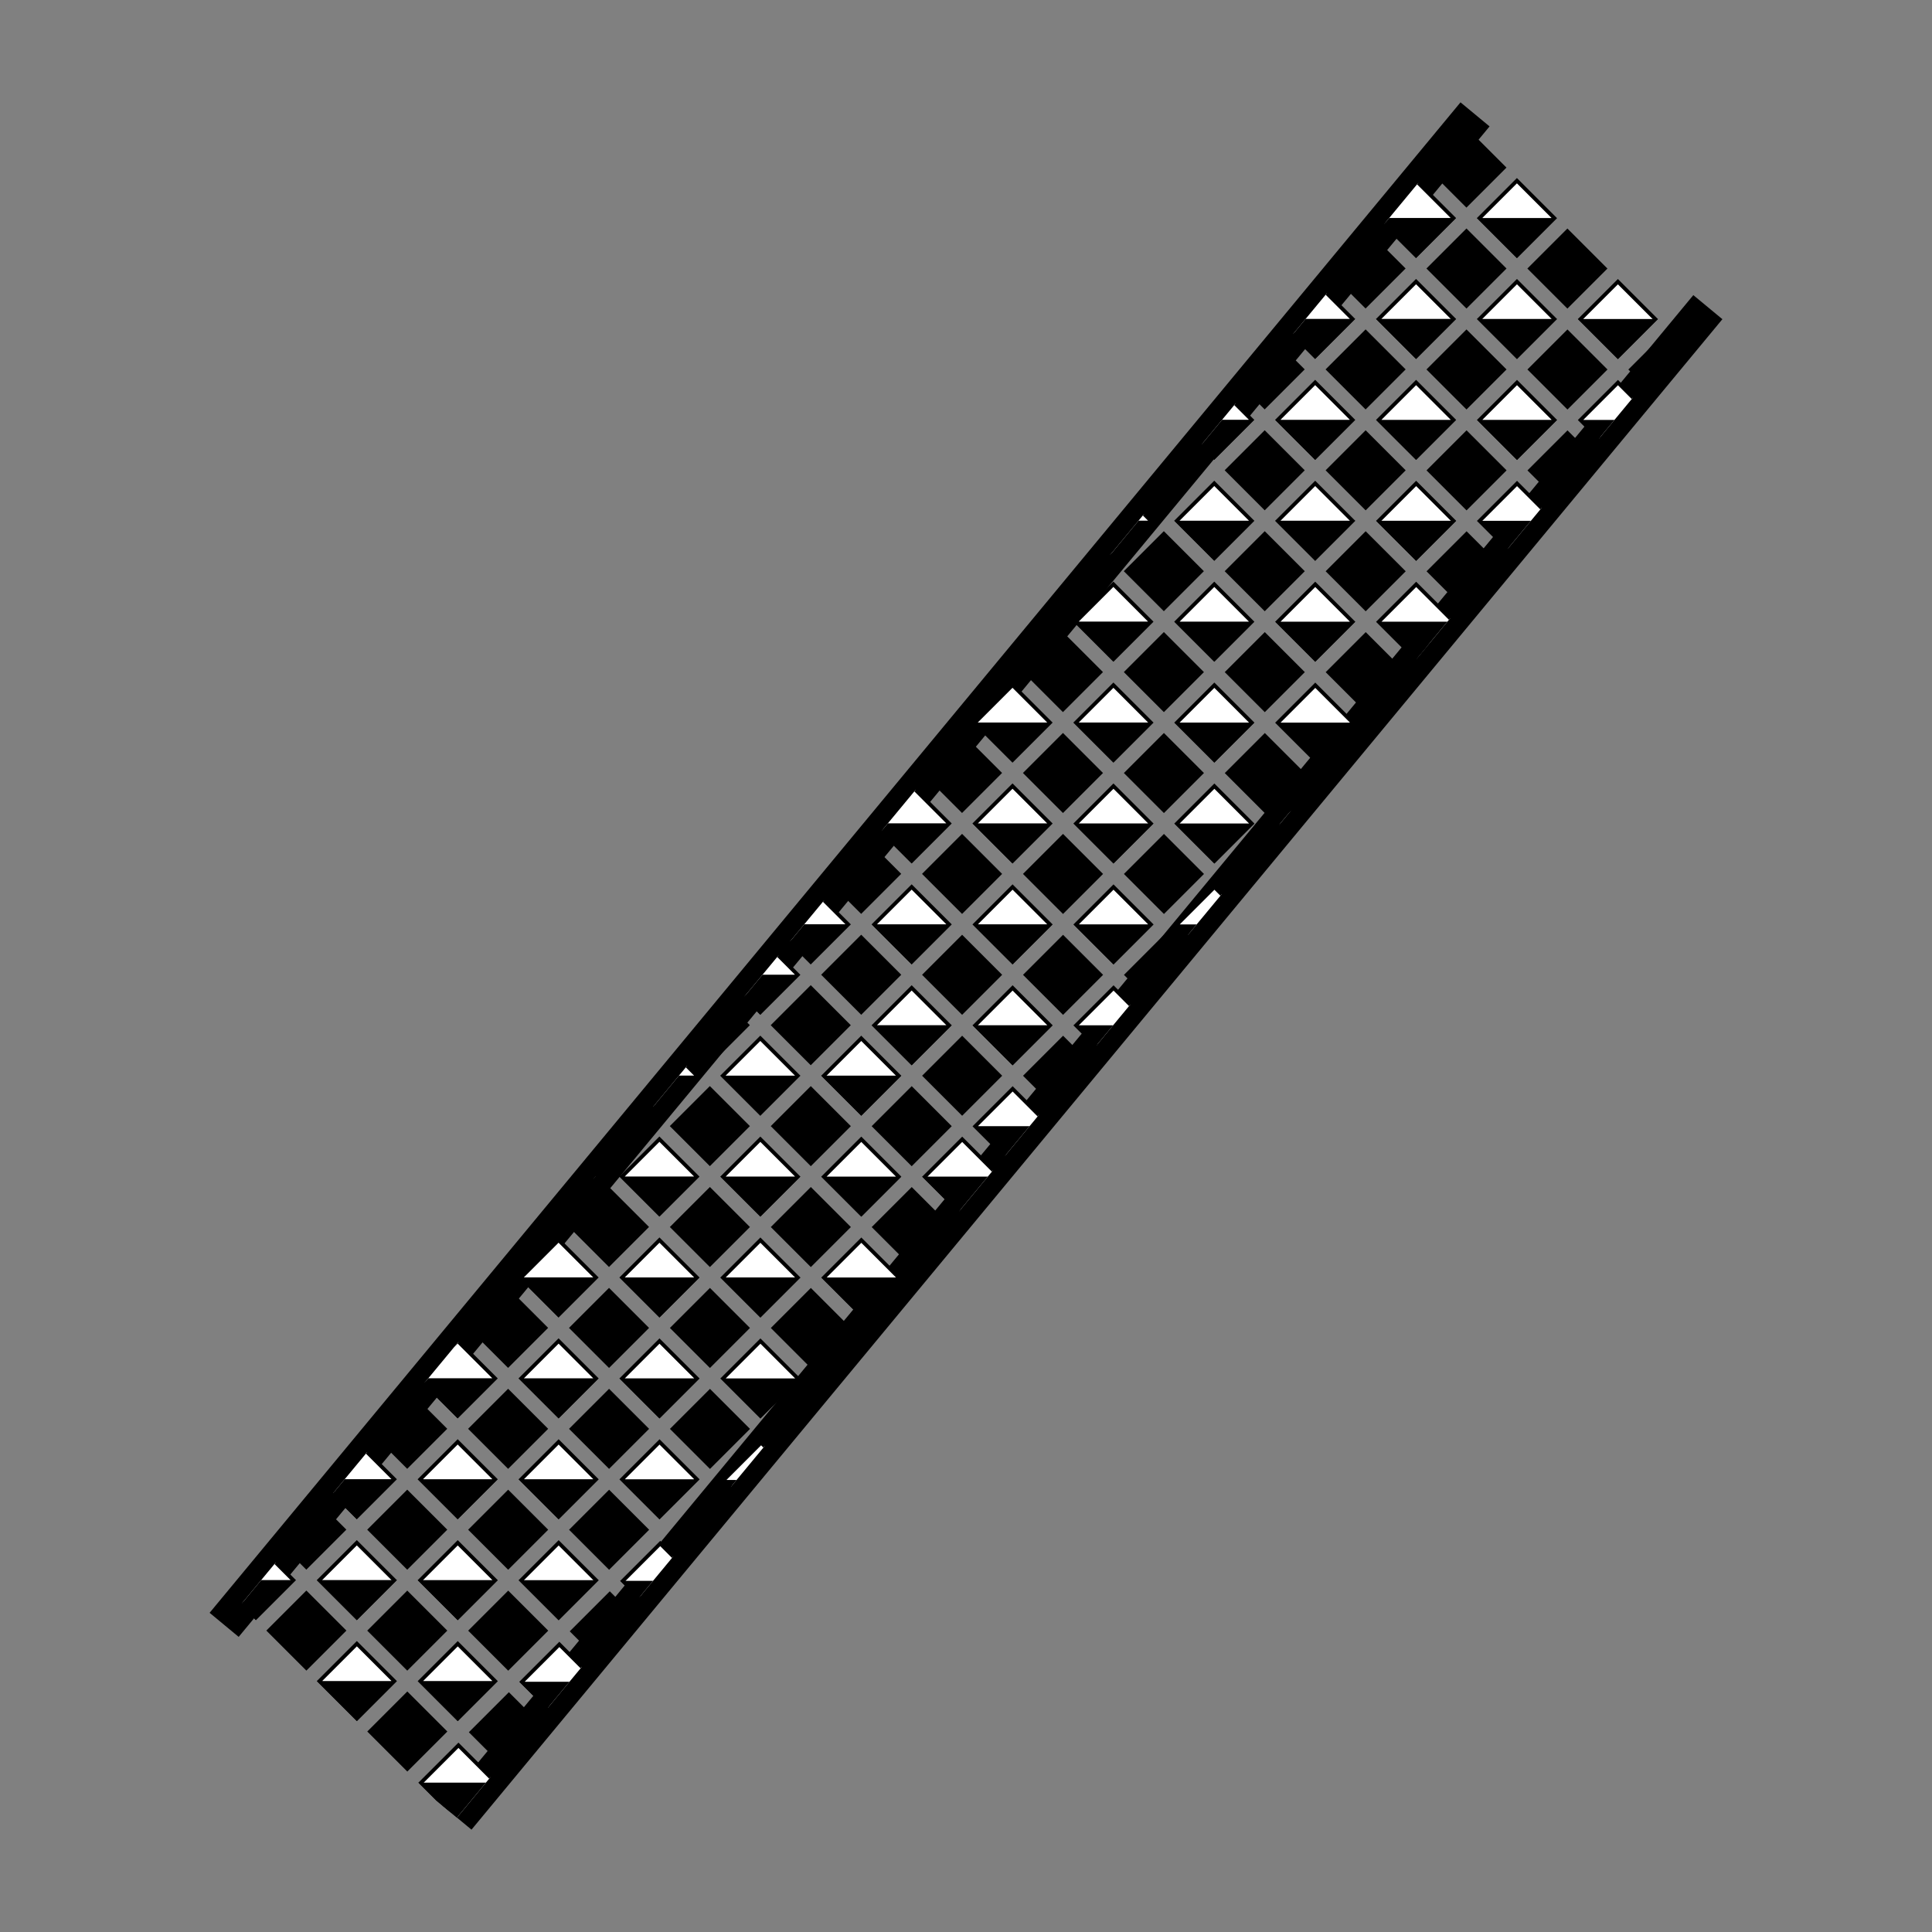 <?xml version="1.0" encoding="UTF-8"?><svg xmlns="http://www.w3.org/2000/svg" xmlns:xlink="http://www.w3.org/1999/xlink" viewBox="0 0 512 512"><rect x="0" y="0" width="512" height="512" fill="#808080" stroke="none"/><defs><style>.e{fill:#fff;}.f{stroke:#000;stroke-miterlimit:10;stroke-width:10px;}.f,.g{fill:none;}.h{clip-path:url(#d);}</style><clipPath id="d"><rect class="g" x="215.94" y="-3.87" width="80.11" height="519.74" transform="translate(222.12 -104.45) rotate(39.63)"/></clipPath></defs><g id="a"/><g id="b"><g id="c"><g><g><line class="f" x1="59.4" y1="430.6" x2="390.9" y2="30.31"/><line class="f" x1="452.6" y1="81.4" x2="121.1" y2="481.69"/></g><g class="h"><g><g><rect x="381.63" y="64.15" width="14" height="14" transform="translate(63.52 295.65) rotate(-45)"/><path d="M388.63,61.96l9.19,9.19-9.19,9.19-9.19-9.19,9.19-9.19m0-1.41l-10.61,10.61,10.61,10.61,10.61-10.61-10.61-10.61h0Z"/></g><g><g><rect class="e" x="395.01" y="77.53" width="14" height="14" transform="translate(57.97 309.02) rotate(-45)"/><path d="M402.01,75.34l9.19,9.19-9.19,9.19-9.19-9.19,9.19-9.19m0-1.41l-10.61,10.61,10.61,10.61,10.61-10.61-10.61-10.61h0Z"/></g><polygon points="391.41 84.53 402.01 95.14 412.62 84.53 391.41 84.53"/></g><g><g><rect class="e" x="421.77" y="104.29" width="14" height="14" transform="translate(46.88 335.76) rotate(-45)"/><path d="M428.77,102.09l9.19,9.19-9.19,9.19-9.19-9.19,9.19-9.19m0-1.41l-10.61,10.61,10.61,10.61,10.61-10.61-10.61-10.61h0Z"/></g><polygon points="418.16 111.29 428.77 121.89 439.37 111.29 418.16 111.29"/></g><g><rect x="408.39" y="90.91" width="14" height="14" transform="translate(52.43 322.4) rotate(-45)"/><path d="M415.39,88.72l9.19,9.19-9.19,9.19-9.19-9.19,9.19-9.19m0-1.41l-10.61,10.61,10.61,10.61,10.61-10.61-10.61-10.61h0Z"/></g><g><g><rect class="e" x="368.26" y="50.77" width="14" height="14" transform="translate(69.06 282.28) rotate(-45)"/><path d="M375.26,48.58l9.19,9.19-9.19,9.19-9.19-9.19,9.19-9.19m0-1.41l-10.61,10.61,10.61,10.61,10.61-10.61-10.61-10.61h0Z"/></g><polygon points="364.65 57.77 375.26 68.38 385.86 57.77 364.65 57.77"/></g><g><rect x="435.15" y="117.66" width="14" height="14" transform="translate(41.34 349.14) rotate(-45)"/><path d="M442.15,115.47l9.19,9.19-9.19,9.19-9.19-9.19,9.19-9.19m0-1.41l-10.61,10.61,10.61,10.61,10.61-10.61-10.61-10.61h0Z"/></g><g><rect x="408.38" y="64.16" width="14" height="14" transform="translate(71.34 314.56) rotate(-45)"/><path d="M415.38,61.97l9.19,9.19-9.19,9.19-9.19-9.19,9.19-9.19m0-1.41l-10.61,10.61,10.61,10.61,10.61-10.61-10.61-10.61h0Z"/></g><g><rect x="381.62" y="37.41" width="14" height="14" transform="translate(82.43 287.81) rotate(-45)"/><path d="M388.62,35.21l9.19,9.19-9.19,9.19-9.19-9.19,9.19-9.19m0-1.41l-10.61,10.61,10.61,10.61,10.61-10.61-10.61-10.61h0Z"/></g><g><g><rect class="e" x="421.76" y="77.54" width="14" height="14" transform="translate(65.8 327.94) rotate(-45)"/><path d="M428.76,75.35l9.19,9.19-9.19,9.19-9.19-9.19,9.19-9.19m0-1.41l-10.61,10.61,10.61,10.61,10.61-10.61-10.61-10.61h0Z"/></g><polygon points="418.15 84.54 428.76 95.15 439.36 84.54 418.15 84.54"/></g><g><g><rect class="e" x="448.51" y="104.3" width="14" height="14" transform="translate(54.71 354.69) rotate(-45)"/><path d="M455.51,102.1l9.19,9.19-9.19,9.19-9.19-9.19,9.19-9.19m0-1.41l-10.61,10.61,10.61,10.61,10.61-10.61-10.61-10.61h0Z"/></g><polygon points="444.91 111.3 455.51 121.9 466.12 111.3 444.91 111.3"/></g><g><g><rect class="e" x="395" y="50.78" width="14" height="14" transform="translate(76.88 301.18) rotate(-45)"/><path d="M402,48.59l9.19,9.19-9.19,9.19-9.19-9.19,9.19-9.19m0-1.41l-10.61,10.61,10.61,10.61,10.61-10.61-10.61-10.61h0Z"/></g><polygon points="391.4 57.78 402 68.39 412.61 57.78 391.4 57.78"/></g><g><rect x="435.14" y="90.92" width="14" height="14" transform="translate(60.26 341.32) rotate(-45)"/><path d="M442.14,88.73l9.19,9.19-9.19,9.19-9.19-9.19,9.19-9.19m0-1.41l-10.61,10.61,10.61,10.61,10.61-10.61-10.61-10.61h0Z"/></g><g><rect x="354.9" y="90.89" width="14" height="14" transform="translate(36.78 284.57) rotate(-45)"/><path d="M361.9,88.7l9.19,9.19-9.19,9.19-9.19-9.19,9.19-9.19m0-1.41l-10.61,10.61,10.61,10.61,10.61-10.61-10.61-10.61h0Z"/></g><g><g><rect class="e" x="368.28" y="104.27" width="14" height="14" transform="translate(31.23 297.94) rotate(-45)"/><path d="M375.28,102.07l9.19,9.19-9.19,9.19-9.19-9.19,9.19-9.19m0-1.41l-10.61,10.61,10.61,10.61,10.61-10.61-10.61-10.61h0Z"/></g><polygon points="364.67 111.27 375.28 121.87 385.88 111.27 364.67 111.27"/></g><g><g><rect class="e" x="395.03" y="131.02" width="14" height="14" transform="translate(20.16 324.71) rotate(-45)"/><path d="M402.03,128.83l9.19,9.19-9.19,9.19-9.19-9.19,9.19-9.19m0-1.41l-10.61,10.61,10.61,10.61,10.61-10.61-10.61-10.61h0Z"/></g><polygon points="391.43 138.02 402.03 148.63 412.64 138.02 391.43 138.02"/></g><g><rect x="381.65" y="117.64" width="14" height="14" transform="translate(25.69 311.32) rotate(-45)"/><path d="M388.65,115.45l9.19,9.19-9.19,9.19-9.19-9.19,9.19-9.19m0-1.41l-10.61,10.61,10.61,10.61,10.61-10.61-10.61-10.61h0Z"/></g><g><g><rect class="e" x="341.52" y="77.51" width="14" height="14" transform="translate(42.32 271.19) rotate(-45)"/><path d="M348.52,75.32l9.19,9.19-9.19,9.19-9.19-9.19,9.19-9.19m0-1.41l-10.61,10.61,10.61,10.61,10.61-10.61-10.61-10.61h0Z"/></g><polygon points="337.91 84.51 348.52 95.12 359.13 84.51 337.91 84.51"/></g><g><rect x="408.41" y="144.4" width="14" height="14" transform="translate(14.61 338.08) rotate(-45)"/><path d="M415.41,142.21l9.19,9.19-9.19,9.19-9.19-9.19,9.19-9.19m0-1.41l-10.61,10.61,10.61,10.61,10.61-10.61-10.61-10.61h0Z"/></g><g><rect x="381.64" y="90.9" width="14" height="14" transform="translate(44.61 303.5) rotate(-45)"/><path d="M388.64,88.71l9.19,9.19-9.19,9.19-9.19-9.19,9.19-9.19m0-1.41l-10.61,10.61,10.61,10.61,10.61-10.61-10.61-10.61h0Z"/></g><g><rect x="354.89" y="64.14" width="14" height="14" transform="translate(55.69 276.73) rotate(-45)"/><path d="M361.89,61.95l9.19,9.19-9.19,9.19-9.19-9.19,9.19-9.19m0-1.41l-10.61,10.61,10.61,10.61,10.61-10.61-10.61-10.61h0Z"/></g><g><g><rect class="e" x="395.02" y="104.28" width="14" height="14" transform="translate(39.05 316.85) rotate(-45)"/><path d="M402.02,102.08l9.19,9.19-9.19,9.19-9.19-9.19,9.19-9.19m0-1.41l-10.61,10.61,10.61,10.61,10.61-10.61-10.61-10.61h0Z"/></g><polygon points="391.42 111.28 402.02 121.88 412.63 111.28 391.42 111.28"/></g><g><g><rect class="e" x="421.78" y="131.03" width="14" height="14" transform="translate(27.98 343.62) rotate(-45)"/><path d="M428.78,128.84l9.19,9.19-9.19,9.19-9.19-9.19,9.19-9.19m0-1.41l-10.61,10.61,10.61,10.61,10.61-10.61-10.61-10.61h0Z"/></g><polygon points="418.17 138.03 428.78 148.64 439.38 138.03 418.17 138.03"/></g><g><g><rect class="e" x="368.27" y="77.52" width="14" height="14" transform="translate(50.15 290.12) rotate(-45)"/><path d="M375.27,75.33l9.19,9.19-9.19,9.19-9.19-9.19,9.19-9.19m0-1.41l-10.61,10.61,10.61,10.61,10.61-10.61-10.61-10.61h0Z"/></g><polygon points="364.66 84.52 375.27 95.13 385.87 84.52 364.66 84.52"/></g><g><rect x="408.4" y="117.65" width="14" height="14" transform="translate(33.51 330.22) rotate(-45)"/><path d="M415.4,115.46l9.19,9.19-9.19,9.19-9.19-9.19,9.19-9.19m0-1.41l-10.61,10.61,10.61,10.61,10.61-10.61-10.61-10.61h0Z"/></g><g><rect x="328.16" y="117.62" width="14" height="14" transform="translate(10.04 273.48) rotate(-45)"/><path d="M335.16,115.43l9.19,9.19-9.19,9.19-9.19-9.19,9.19-9.19m0-1.41l-10.61,10.61,10.61,10.61,10.61-10.61-10.61-10.61h0Z"/></g><g><g><rect class="e" x="341.54" y="131" width="14" height="14" transform="translate(4.5 286.88) rotate(-45)"/><path d="M348.54,128.81l9.19,9.19-9.19,9.19-9.19-9.19,9.19-9.19m0-1.41l-10.61,10.61,10.61,10.61,10.61-10.61-10.61-10.61h0Z"/></g><polygon points="337.93 138 348.54 148.61 359.15 138 337.93 138"/></g><g><g><rect class="e" x="368.3" y="157.76" width="14" height="14" transform="translate(-6.58 313.64) rotate(-45)"/><path d="M375.3,155.57l9.19,9.19-9.19,9.19-9.19-9.19,9.19-9.19m0-1.41l-10.61,10.61,10.61,10.61,10.61-10.61-10.61-10.61h0Z"/></g><polygon points="364.69 164.76 375.3 175.37 385.9 164.76 364.69 164.76"/></g><g><rect x="354.92" y="144.38" width="14" height="14" transform="translate(-1.04 300.25) rotate(-45)"/><path d="M361.92,142.19l9.19,9.19-9.19,9.19-9.19-9.19,9.19-9.19m0-1.41l-10.61,10.61,10.61,10.61,10.61-10.61-10.61-10.61h0Z"/></g><g><g><rect class="e" x="314.78" y="104.25" width="14" height="14" transform="translate(15.58 260.1) rotate(-45)"/><path d="M321.78,102.05l9.19,9.19-9.19,9.19-9.19-9.19,9.19-9.19m0-1.41l-10.61,10.61,10.61,10.61,10.61-10.61-10.61-10.61h0Z"/></g><polygon points="311.18 111.25 321.78 121.85 332.39 111.25 311.18 111.25"/></g><g><rect x="381.67" y="171.14" width="14" height="14" transform="translate(-12.12 327.02) rotate(-45)"/><path d="M388.67,168.94l9.19,9.19-9.19,9.19-9.19-9.19,9.19-9.19m0-1.41l-10.61,10.61,10.61,10.61,10.61-10.61-10.61-10.61h0Z"/></g><g><rect x="354.91" y="117.63" width="14" height="14" transform="translate(17.86 292.4) rotate(-45)"/><path d="M361.91,115.44l9.19,9.19-9.19,9.19-9.19-9.19,9.19-9.19m0-1.41l-10.61,10.61,10.61,10.61,10.61-10.61-10.61-10.61h0Z"/></g><g><rect x="328.15" y="90.88" width="14" height="14" transform="translate(28.95 265.66) rotate(-45)"/><path d="M335.15,88.69l9.19,9.19-9.19,9.19-9.19-9.19,9.19-9.19m0-1.41l-10.61,10.61,10.61,10.61,10.61-10.61-10.61-10.61h0Z"/></g><g><g><rect class="e" x="368.29" y="131.01" width="14" height="14" transform="translate(12.33 305.8) rotate(-45)"/><path d="M375.29,128.82l9.19,9.19-9.19,9.19-9.19-9.19,9.19-9.19m0-1.41l-10.61,10.61,10.61,10.61,10.61-10.61-10.61-10.61h0Z"/></g><polygon points="364.68 138.01 375.29 148.62 385.89 138.01 364.68 138.01"/></g><g><g><rect class="e" x="395.04" y="157.77" width="14" height="14" transform="translate(1.25 332.55) rotate(-45)"/><path d="M402.04,155.58l9.19,9.19-9.19,9.19-9.19-9.19,9.19-9.19m0-1.41l-10.61,10.61,10.61,10.61,10.61-10.61-10.61-10.61h0Z"/></g><polygon points="391.44 164.77 402.04 175.38 412.65 164.77 391.44 164.77"/></g><g><g><rect class="e" x="341.53" y="104.26" width="14" height="14" transform="translate(23.4 279.02) rotate(-45)"/><path d="M348.53,102.06l9.19,9.19-9.19,9.19-9.19-9.19,9.19-9.19m0-1.41l-10.61,10.61,10.61,10.61,10.61-10.61-10.61-10.61h0Z"/></g><polygon points="337.92 111.26 348.53 121.86 359.14 111.26 337.92 111.26"/></g><g><rect x="381.66" y="144.39" width="14" height="14" transform="translate(6.79 319.18) rotate(-45)"/><path d="M388.66,142.2l9.19,9.19-9.19,9.19-9.19-9.19,9.19-9.19m0-1.41l-10.61,10.61,10.61,10.61,10.61-10.61-10.61-10.61h0Z"/></g><g><rect x="301.43" y="144.36" width="14" height="14" transform="translate(-16.69 262.42) rotate(-45)"/><path d="M308.43,142.17l9.19,9.19-9.19,9.19-9.19-9.19,9.19-9.19m0-1.41l-10.61,10.61,10.61,10.61,10.61-10.61-10.61-10.61h0Z"/></g><g><g><rect class="e" x="314.8" y="157.74" width="14" height="14" transform="translate(-22.23 275.8) rotate(-45)"/><path d="M321.8,155.55l9.19,9.19-9.19,9.19-9.19-9.19,9.19-9.19m0-1.41l-10.61,10.61,10.61,10.61,10.61-10.61-10.61-10.61h0Z"/></g><polygon points="311.2 164.74 321.8 175.35 332.41 164.74 311.2 164.74"/></g><g><g><rect class="e" x="341.56" y="184.5" width="14" height="14" transform="translate(-33.32 302.56) rotate(-45)"/><path d="M348.56,182.3l9.19,9.19-9.19,9.19-9.19-9.19,9.19-9.19m0-1.41l-10.61,10.61,10.61,10.61,10.61-10.61-10.61-10.61h0Z"/></g><polygon points="337.95 191.5 348.56 202.1 359.17 191.5 337.95 191.5"/></g><g><rect x="328.18" y="171.12" width="14" height="14" transform="translate(-27.78 289.18) rotate(-45)"/><path d="M335.18,168.92l9.19,9.19-9.19,9.19-9.19-9.19,9.19-9.19m0-1.41l-10.61,10.61,10.61,10.61,10.61-10.61-10.61-10.61h0Z"/></g><g><g><rect class="e" x="288.05" y="130.98" width="14" height="14" transform="translate(-11.15 249.05) rotate(-45)"/><path d="M295.05,128.79l9.19,9.19-9.19,9.19-9.19-9.19,9.19-9.19m0-1.41l-10.61,10.61,10.61,10.61,10.61-10.61-10.61-10.61h0Z"/></g><polygon points="284.44 137.98 295.05 148.59 305.65 137.98 284.44 137.98"/></g><g><rect x="354.94" y="197.87" width="14" height="14" transform="translate(-38.86 315.93) rotate(-45)"/><path d="M361.94,195.68l9.19,9.19-9.19,9.19-9.19-9.19,9.19-9.19m0-1.41l-10.61,10.61,10.61,10.61,10.61-10.61-10.61-10.61h0Z"/></g><g><rect x="328.17" y="144.37" width="14" height="14" transform="translate(-8.87 281.34) rotate(-45)"/><path d="M335.17,142.18l9.19,9.19-9.19,9.19-9.19-9.19,9.19-9.19m0-1.41l-10.61,10.61,10.61,10.61,10.61-10.61-10.61-10.61h0Z"/></g><g><rect x="301.42" y="117.62" width="14" height="14" transform="translate(2.21 254.57) rotate(-45)"/><path d="M308.42,115.42l9.19,9.19-9.19,9.19-9.19-9.19,9.19-9.19m0-1.41l-10.61,10.61,10.61,10.61,10.61-10.61-10.61-10.61h0Z"/></g><g><g><rect class="e" x="341.55" y="157.75" width="14" height="14" transform="translate(-14.41 294.72) rotate(-45)"/><path d="M348.55,155.56l9.19,9.19-9.19,9.19-9.19-9.19,9.19-9.19m0-1.41l-10.61,10.61,10.61,10.61,10.61-10.61-10.61-10.61h0Z"/></g><polygon points="337.94 164.75 348.55 175.36 359.16 164.75 337.94 164.75"/></g><g><g><rect class="e" x="368.31" y="184.51" width="14" height="14" transform="translate(-25.49 321.48) rotate(-45)"/><path d="M375.31,182.31l9.19,9.19-9.19,9.19-9.19-9.19,9.19-9.19m0-1.41l-10.61,10.61,10.61,10.61,10.61-10.61-10.61-10.61h0Z"/></g><polygon points="364.7 191.51 375.31 202.11 385.91 191.51 364.7 191.51"/></g><g><g><rect class="e" x="314.79" y="130.99" width="14" height="14" transform="translate(-3.32 267.96) rotate(-45)"/><path d="M321.79,128.8l9.19,9.19-9.19,9.19-9.19-9.19,9.19-9.19m0-1.41l-10.61,10.61,10.61,10.61,10.61-10.61-10.61-10.61h0Z"/></g><polygon points="311.19 137.99 321.79 148.6 332.4 137.99 311.19 137.99"/></g><g><rect x="354.93" y="171.13" width="14" height="14" transform="translate(-19.95 308.09) rotate(-45)"/><path d="M361.93,168.93l9.19,9.19-9.19,9.19-9.19-9.19,9.19-9.19m0-1.41l-10.61,10.61,10.61,10.61,10.61-10.61-10.61-10.61h0Z"/></g><g><rect x="274.69" y="171.1" width="14" height="14" transform="translate(-43.43 251.36) rotate(-45)"/><path d="M281.69,168.91l9.19,9.19-9.19,9.19-9.19-9.19,9.19-9.19m0-1.41l-10.61,10.61,10.61,10.61,10.61-10.61-10.61-10.61h0Z"/></g><g><g><rect class="e" x="288.07" y="184.48" width="14" height="14" transform="translate(-48.97 264.73) rotate(-45)"/><path d="M295.07,182.28l9.19,9.19-9.19,9.19-9.19-9.19,9.19-9.19m0-1.41l-10.61,10.61,10.61,10.61,10.61-10.61-10.61-10.61h0Z"/></g><polygon points="284.46 191.48 295.07 202.08 305.67 191.48 284.46 191.48"/></g><g><g><rect class="e" x="314.82" y="211.23" width="14" height="14" transform="translate(-60.05 291.48) rotate(-45)"/><path d="M321.82,209.04l9.19,9.19-9.19,9.19-9.19-9.19,9.19-9.19m0-1.41l-10.61,10.61,10.61,10.61,10.61-10.61-10.61-10.61h0Z"/></g><polygon points="311.22 218.23 321.82 228.84 332.43 218.23 311.22 218.23"/></g><g><rect x="301.45" y="197.85" width="14" height="14" transform="translate(-54.51 278.1) rotate(-45)"/><path d="M308.45,195.66l9.19,9.19-9.19,9.19-9.19-9.19,9.19-9.19m0-1.41l-10.61,10.61,10.61,10.61,10.61-10.61-10.61-10.61h0Z"/></g><g><g><rect class="e" x="261.31" y="157.72" width="14" height="14" transform="translate(-37.89 237.97) rotate(-45)"/><path d="M268.31,155.53l9.19,9.19-9.19,9.19-9.19-9.19,9.19-9.19m0-1.41l-10.61,10.61,10.61,10.61,10.61-10.61-10.61-10.61h0Z"/></g><polygon points="257.7 164.72 268.31 175.33 278.92 164.72 257.7 164.72"/></g><g><rect x="328.2" y="224.61" width="14" height="14" transform="translate(-65.59 304.86) rotate(-45)"/><path d="M335.2,222.42l9.19,9.19-9.19,9.19-9.19-9.19,9.19-9.19m0-1.41l-10.61,10.61,10.61,10.61,10.61-10.61-10.61-10.61h0Z"/></g><g><rect x="301.44" y="171.11" width="14" height="14" transform="translate(-35.6 270.26) rotate(-45)"/><path d="M308.44,168.91l9.19,9.19-9.19,9.19-9.19-9.19,9.19-9.19m0-1.41l-10.61,10.61,10.61,10.61,10.61-10.61-10.61-10.61h0Z"/></g><g><rect x="274.68" y="144.35" width="14" height="14" transform="translate(-24.52 243.51) rotate(-45)"/><path d="M281.68,142.16l9.19,9.19-9.19,9.19-9.19-9.19,9.19-9.19m0-1.41l-10.61,10.61,10.61,10.61,10.61-10.61-10.61-10.61h0Z"/></g><g><g><rect class="e" x="314.81" y="184.49" width="14" height="14" transform="translate(-41.14 283.64) rotate(-45)"/><path d="M321.81,182.29l9.19,9.19-9.19,9.19-9.19-9.19,9.19-9.19m0-1.41l-10.61,10.61,10.61,10.61,10.61-10.61-10.61-10.61h0Z"/></g><polygon points="311.21 191.49 321.81 202.09 332.42 191.49 311.21 191.49"/></g><g><g><rect class="e" x="341.57" y="211.24" width="14" height="14" transform="translate(-52.23 310.4) rotate(-45)"/><path d="M348.57,209.05l9.19,9.19-9.19,9.19-9.19-9.19,9.19-9.19m0-1.41l-10.61,10.61,10.61,10.61,10.61-10.61-10.61-10.61h0Z"/></g><polygon points="337.96 218.24 348.57 228.85 359.18 218.24 337.96 218.24"/></g><g><g><rect class="e" x="288.06" y="157.73" width="14" height="14" transform="translate(-30.06 256.89) rotate(-45)"/><path d="M295.06,155.54l9.19,9.19-9.19,9.19-9.19-9.19,9.19-9.19m0-1.41l-10.61,10.61,10.61,10.61,10.61-10.61-10.61-10.61h0Z"/></g><polygon points="284.45 164.73 295.06 175.34 305.66 164.73 284.45 164.73"/></g><g><rect x="328.19" y="197.86" width="14" height="14" transform="translate(-46.68 297.02) rotate(-45)"/><path d="M335.19,195.67l9.19,9.19-9.19,9.19-9.19-9.19,9.19-9.19m0-1.41l-10.61,10.61,10.61,10.61,10.61-10.61-10.61-10.61h0Z"/></g><g><rect x="247.95" y="197.83" width="14" height="14" transform="translate(-70.17 240.27) rotate(-45)"/><path d="M254.95,195.64l9.19,9.19-9.19,9.19-9.19-9.19,9.19-9.19m0-1.41l-10.61,10.61,10.61,10.61,10.61-10.61-10.61-10.61h0Z"/></g><g><g><rect class="e" x="261.33" y="211.21" width="14" height="14" transform="translate(-75.71 253.65) rotate(-45)"/><path d="M268.33,209.02l9.19,9.19-9.19,9.19-9.19-9.19,9.19-9.19m0-1.41l-10.61,10.61,10.61,10.61,10.61-10.61-10.61-10.61h0Z"/></g><polygon points="257.72 218.21 268.33 228.82 278.94 218.21 257.72 218.21"/></g><g><g><rect class="e" x="288.09" y="237.97" width="14" height="14" transform="translate(-86.79 280.42) rotate(-45)"/><path d="M295.09,235.78l9.19,9.19-9.19,9.19-9.19-9.19,9.19-9.19m0-1.41l-10.61,10.61,10.61,10.61,10.61-10.61-10.61-10.61h0Z"/></g><polygon points="284.48 244.97 295.09 255.57 305.69 244.97 284.48 244.97"/></g><g><rect x="274.71" y="224.59" width="14" height="14" transform="translate(-81.25 267.04) rotate(-45)"/><path d="M281.71,222.4l9.19,9.19-9.19,9.19-9.19-9.19,9.19-9.19m0-1.41l-10.61,10.61,10.61,10.61,10.61-10.61-10.61-10.61h0Z"/></g><g><g><rect class="e" x="234.58" y="184.46" width="14" height="14" transform="translate(-64.62 226.9) rotate(-45)"/><path d="M241.58,182.26l9.19,9.19-9.19,9.19-9.19-9.19,9.19-9.19m0-1.41l-10.61,10.61,10.61,10.61,10.61-10.61-10.61-10.61h0Z"/></g><polygon points="230.97 191.46 241.58 202.06 252.18 191.46 230.97 191.46"/></g><g><rect x="301.46" y="251.35" width="14" height="14" transform="translate(-92.33 293.79) rotate(-45)"/><path d="M308.47,249.15l9.19,9.19-9.19,9.19-9.19-9.19,9.19-9.19m0-1.41l-10.61,10.61,10.61,10.61,10.61-10.61-10.61-10.61h0Z"/></g><g><rect x="274.7" y="197.84" width="14" height="14" transform="translate(-62.34 259.2) rotate(-45)"/><path d="M281.7,195.65l9.19,9.19-9.19,9.19-9.19-9.19,9.19-9.19m0-1.41l-10.61,10.61,10.61,10.61,10.61-10.61-10.61-10.61h0Z"/></g><g><rect x="247.94" y="171.09" width="14" height="14" transform="translate(-51.26 232.43) rotate(-45)"/><path d="M254.94,168.9l9.19,9.19-9.19,9.19-9.19-9.19,9.19-9.19m0-1.41l-10.61,10.61,10.61,10.61,10.61-10.61-10.61-10.61h0Z"/></g><g><g><rect class="e" x="288.08" y="211.22" width="14" height="14" transform="translate(-67.88 272.58) rotate(-45)"/><path d="M295.08,209.03l9.19,9.19-9.19,9.19-9.19-9.19,9.19-9.19m0-1.41l-10.61,10.61,10.61,10.61,10.61-10.61-10.61-10.61h0Z"/></g><polygon points="284.47 218.22 295.08 228.83 305.68 218.22 284.47 218.22"/></g><g><g><rect class="e" x="314.83" y="237.98" width="14" height="14" transform="translate(-78.96 299.32) rotate(-45)"/><path d="M321.83,235.79l9.19,9.19-9.19,9.19-9.19-9.19,9.19-9.19m0-1.41l-10.61,10.61,10.61,10.61,10.61-10.61-10.61-10.61h0Z"/></g><polygon points="311.23 244.98 321.83 255.58 332.44 244.98 311.23 244.98"/></g><g><g><rect class="e" x="261.32" y="184.47" width="14" height="14" transform="translate(-56.8 245.81) rotate(-45)"/><path d="M268.32,182.27l9.19,9.19-9.19,9.19-9.19-9.19,9.19-9.19m0-1.41l-10.61,10.61,10.61,10.61,10.61-10.61-10.61-10.61h0Z"/></g><polygon points="257.71 191.47 268.32 202.07 278.93 191.47 257.71 191.47"/></g><g><rect x="301.46" y="224.6" width="14" height="14" transform="translate(-73.42 285.94) rotate(-45)"/><path d="M308.46,222.41l9.19,9.19-9.19,9.19-9.19-9.19,9.19-9.19m0-1.41l-10.61,10.61,10.61,10.61,10.61-10.61-10.61-10.61h0Z"/></g><g><rect x="221.22" y="224.57" width="14" height="14" transform="translate(-96.9 229.19) rotate(-45)"/><path d="M228.22,222.38l9.19,9.19-9.19,9.19-9.19-9.19,9.19-9.19m0-1.41l-10.61,10.61,10.61,10.61,10.61-10.61-10.61-10.61h0Z"/></g><g><g><rect class="e" x="234.6" y="237.95" width="14" height="14" transform="translate(-102.44 242.57) rotate(-45)"/><path d="M241.6,235.76l9.19,9.19-9.19,9.19-9.19-9.19,9.19-9.19m0-1.41l-10.61,10.61,10.61,10.61,10.61-10.61-10.61-10.61h0Z"/></g><polygon points="230.99 244.95 241.6 255.55 252.2 244.95 230.99 244.95"/></g><g><g><rect class="e" x="261.35" y="264.7" width="14" height="14" transform="translate(-113.53 269.31) rotate(-45)"/><path d="M268.35,262.51l9.19,9.19-9.19,9.19-9.19-9.19,9.19-9.19m0-1.41l-10.61,10.61,10.61,10.61,10.61-10.61-10.61-10.61h0Z"/></g><polygon points="257.74 271.7 268.35 282.31 278.96 271.7 257.74 271.7"/></g><g><rect x="247.97" y="251.33" width="14" height="14" transform="translate(-107.98 255.96) rotate(-45)"/><path d="M254.97,249.13l9.19,9.19-9.19,9.19-9.19-9.19,9.19-9.19m0-1.41l-10.61,10.61,10.61,10.61,10.61-10.61-10.61-10.61h0Z"/></g><g><g><rect class="e" x="207.84" y="211.19" width="14" height="14" transform="translate(-91.36 215.83) rotate(-45)"/><path d="M214.84,209l9.19,9.19-9.19,9.19-9.19-9.19,9.19-9.19m0-1.41l-10.61,10.61,10.61,10.61,10.61-10.61-10.61-10.61h0Z"/></g><polygon points="204.23 218.19 214.84 228.8 225.45 218.19 204.23 218.19"/></g><g><rect x="274.73" y="278.08" width="14" height="14" transform="translate(-119.07 282.69) rotate(-45)"/><path d="M281.73,275.89l9.19,9.19-9.19,9.19-9.19-9.19,9.19-9.19m0-1.41l-10.61,10.61,10.61,10.61,10.61-10.61-10.61-10.61h0Z"/></g><g><rect x="247.96" y="224.58" width="14" height="14" transform="translate(-89.08 248.11) rotate(-45)"/><path d="M254.96,222.39l9.19,9.19-9.19,9.19-9.19-9.19,9.19-9.19m0-1.41l-10.61,10.61,10.61,10.61,10.61-10.61-10.61-10.61h0Z"/></g><g><rect x="221.21" y="197.82" width="14" height="14" transform="translate(-77.99 221.36) rotate(-45)"/><path d="M228.21,195.63l9.19,9.19-9.19,9.19-9.19-9.19,9.19-9.19m0-1.41l-10.61,10.61,10.61,10.61,10.61-10.61-10.61-10.61h0Z"/></g><g><g><rect class="e" x="261.34" y="237.96" width="14" height="14" transform="translate(-94.62 261.49) rotate(-45)"/><path d="M268.34,235.77l9.19,9.19-9.19,9.19-9.19-9.19,9.19-9.19m0-1.41l-10.61,10.61,10.61,10.61,10.61-10.61-10.61-10.61h0Z"/></g><polygon points="257.73 244.96 268.34 255.56 278.95 244.96 257.73 244.96"/></g><g><g><rect class="e" x="288.1" y="264.71" width="14" height="14" transform="translate(-105.7 288.23) rotate(-45)"/><path d="M295.1,262.52l9.19,9.19-9.19,9.19-9.19-9.19,9.19-9.19m0-1.41l-10.61,10.61,10.61,10.61,10.61-10.61-10.61-10.61h0Z"/></g><polygon points="284.49 271.71 295.1 282.32 305.7 271.71 284.49 271.71"/></g><g><g><rect class="e" x="234.59" y="211.2" width="14" height="14" transform="translate(-83.53 234.74) rotate(-45)"/><path d="M241.59,209.01l9.19,9.19-9.19,9.19-9.19-9.19,9.19-9.19m0-1.41l-10.61,10.61,10.61,10.61,10.61-10.61-10.61-10.61h0Z"/></g><polygon points="230.98 218.2 241.59 228.81 252.19 218.2 230.98 218.2"/></g><g><rect x="274.72" y="251.34" width="14" height="14" transform="translate(-100.16 274.88) rotate(-45)"/><path d="M281.72,249.14l9.19,9.19-9.19,9.19-9.19-9.19,9.19-9.19m0-1.41l-10.61,10.61,10.61,10.61,10.61-10.61-10.61-10.61h0Z"/></g><g><rect x="221.23" y="251.32" width="14" height="14" transform="translate(-115.81 237.03) rotate(-45)"/><path d="M228.23,249.12l9.19,9.19-9.19,9.19-9.19-9.19,9.19-9.19m0-1.41l-10.61,10.61,10.61,10.61,10.61-10.61-10.61-10.61h0Z"/></g><g><rect x="194.47" y="224.56" width="14" height="14" transform="translate(-104.73 210.28) rotate(-45)"/><path d="M201.47,222.37l9.19,9.19-9.19,9.19-9.19-9.19,9.19-9.19m0-1.41l-10.61,10.61,10.61,10.61,10.61-10.61-10.61-10.61h0Z"/></g><g><g><rect class="e" x="234.6" y="264.69" width="14" height="14" transform="translate(-121.35 250.44) rotate(-45)"/><path d="M241.6,262.5l9.19,9.19-9.19,9.19-9.19-9.19,9.19-9.19m0-1.41l-10.61,10.61,10.61,10.61,10.61-10.61-10.61-10.61h0Z"/></g><polygon points="231 271.69 241.6 282.3 252.21 271.69 231 271.69"/></g><g><g><rect class="e" x="261.36" y="291.45" width="14" height="14" transform="translate(-132.43 277.15) rotate(-45)"/><path d="M268.36,289.26l9.19,9.19-9.19,9.19-9.19-9.19,9.19-9.19m0-1.41l-10.61,10.61,10.61,10.61,10.61-10.61-10.61-10.61h0Z"/></g><polygon points="257.75 298.45 268.36 309.06 278.97 298.45 257.75 298.45"/></g><g><g><rect class="e" x="207.85" y="237.94" width="14" height="14" transform="translate(-110.27 223.66) rotate(-45)"/><path d="M214.85,235.75l9.19,9.19-9.19,9.19-9.19-9.19,9.19-9.19m0-1.41l-10.61,10.61,10.61,10.61,10.61-10.61-10.61-10.61h0Z"/></g><polygon points="204.24 244.94 214.85 255.54 225.46 244.94 204.24 244.94"/></g><g><rect x="247.98" y="278.07" width="14" height="14" transform="translate(-126.89 263.81) rotate(-45)"/><path d="M254.98,275.88l9.19,9.19-9.19,9.19-9.19-9.19,9.19-9.19m0-1.41l-10.61,10.61,10.61,10.61,10.61-10.61-10.61-10.61h0Z"/></g><g><rect x="181.11" y="264.67" width="14" height="14" transform="translate(-137.01 212.59) rotate(-45)"/><path d="M188.11,262.48l9.19,9.19-9.19,9.19-9.19-9.19,9.19-9.19m0-1.41l-10.61,10.61,10.61,10.61,10.61-10.61-10.61-10.61h0Z"/></g><g><g><rect class="e" x="194.49" y="278.05" width="14" height="14" transform="translate(-142.55 225.97) rotate(-45)"/><path d="M201.49,275.86l9.19,9.19-9.19,9.19-9.19-9.19,9.19-9.19m0-1.41l-10.61,10.61,10.61,10.61,10.61-10.61-10.61-10.61h0Z"/></g><polygon points="190.88 285.05 201.49 295.66 212.1 285.05 190.88 285.05"/></g><g><g><rect class="e" x="221.25" y="304.81" width="14" height="14" transform="translate(-153.63 252.72) rotate(-45)"/><path d="M228.25,302.62l9.19,9.19-9.19,9.19-9.19-9.19,9.19-9.19m0-1.41l-10.61,10.61,10.61,10.61,10.61-10.61-10.61-10.61h0Z"/></g><polygon points="217.64 311.81 228.25 322.41 238.85 311.81 217.64 311.81"/></g><g><rect x="207.87" y="291.43" width="14" height="14" transform="translate(-148.09 239.34) rotate(-45)"/><path d="M214.87,289.24l9.19,9.19-9.19,9.19-9.19-9.19,9.19-9.19m0-1.41l-10.61,10.61,10.61,10.61,10.61-10.61-10.61-10.61h0Z"/></g><g><g><rect class="e" x="167.73" y="251.3" width="14" height="14" transform="translate(-131.46 199.21) rotate(-45)"/><path d="M174.73,249.1l9.19,9.19-9.19,9.19-9.19-9.19,9.19-9.19m0-1.41l-10.61,10.61,10.61,10.61,10.61-10.61-10.61-10.61h0Z"/></g><polygon points="164.13 258.3 174.73 268.9 185.34 258.3 164.13 258.3"/></g><g><rect x="234.62" y="318.19" width="14" height="14" transform="translate(-159.17 266.11) rotate(-45)"/><path d="M241.62,315.99l9.19,9.19-9.19,9.19-9.19-9.19,9.19-9.19m0-1.41l-10.61,10.61,10.61,10.61,10.61-10.61-10.61-10.61h0Z"/></g><g><rect x="207.86" y="264.68" width="14" height="14" transform="translate(-129.18 231.5) rotate(-45)"/><path d="M214.86,262.49l9.19,9.19-9.19,9.19-9.19-9.19,9.19-9.19m0-1.41l-10.61,10.61,10.61,10.61,10.61-10.61-10.61-10.61h0Z"/></g><g><rect x="181.1" y="237.93" width="14" height="14" transform="translate(-118.1 204.74) rotate(-45)"/><path d="M188.1,235.74l9.19,9.19-9.19,9.19-9.19-9.19,9.19-9.19m0-1.41l-10.61,10.61,10.61,10.61,10.61-10.61-10.61-10.61h0Z"/></g><g><g><rect class="e" x="221.24" y="278.06" width="14" height="14" transform="translate(-134.72 244.88) rotate(-45)"/><path d="M228.24,275.87l9.19,9.19-9.19,9.19-9.19-9.19,9.19-9.19m0-1.41l-10.61,10.61,10.61,10.61,10.61-10.61-10.61-10.61h0Z"/></g><polygon points="217.63 285.06 228.24 295.67 238.84 285.06 217.63 285.06"/></g><g><g><rect class="e" x="247.99" y="304.82" width="14" height="14" transform="translate(-145.81 271.66) rotate(-45)"/><path d="M254.99,302.63l9.19,9.19-9.19,9.19-9.19-9.19,9.19-9.19m0-1.41l-10.61,10.61,10.61,10.61,10.61-10.61-10.61-10.61h0Z"/></g><polygon points="244.39 311.82 254.99 322.42 265.6 311.82 244.39 311.82"/></g><g><g><rect class="e" x="194.48" y="251.31" width="14" height="14" transform="translate(-123.64 218.12) rotate(-45)"/><path d="M201.48,249.11l9.19,9.19-9.19,9.19-9.19-9.19,9.19-9.19m0-1.41l-10.61,10.61,10.61,10.61,10.61-10.61-10.61-10.61h0Z"/></g><polygon points="190.87 258.31 201.48 268.91 212.09 258.31 190.87 258.31"/></g><g><rect x="234.61" y="291.44" width="14" height="14" transform="translate(-140.26 258.28) rotate(-45)"/><path d="M241.61,289.25l9.19,9.19-9.19,9.19-9.19-9.19,9.19-9.19m0-1.41l-10.61,10.61,10.61,10.61,10.61-10.61-10.61-10.61h0Z"/></g><g><rect x="154.38" y="291.41" width="14" height="14" transform="translate(-163.74 201.51) rotate(-45)"/><path d="M161.38,289.22l9.19,9.19-9.19,9.19-9.19-9.19,9.19-9.19m0-1.41l-10.61,10.61,10.61,10.61,10.61-10.61-10.61-10.61h0Z"/></g><g><g><rect class="e" x="167.75" y="304.79" width="14" height="14" transform="translate(-169.28 214.89) rotate(-45)"/><path d="M174.75,302.6l9.19,9.19-9.19,9.19-9.19-9.19,9.19-9.19m0-1.41l-10.61,10.61,10.61,10.61,10.61-10.61-10.61-10.61h0Z"/></g><polygon points="164.15 311.79 174.75 322.39 185.36 311.79 164.15 311.79"/></g><g><g><rect class="e" x="194.51" y="331.54" width="14" height="14" transform="translate(-180.36 241.64) rotate(-45)"/><path d="M201.51,329.35l9.19,9.19-9.19,9.19-9.19-9.19,9.19-9.19m0-1.41l-10.61,10.61,10.61,10.61,10.61-10.61-10.61-10.61h0Z"/></g><polygon points="190.9 338.54 201.51 349.15 212.12 338.54 190.9 338.54"/></g><g><rect x="181.13" y="318.17" width="14" height="14" transform="translate(-174.82 228.26) rotate(-45)"/><path d="M188.13,315.97l9.19,9.19-9.19,9.19-9.19-9.19,9.19-9.19m0-1.41l-10.61,10.61,10.61,10.61,10.61-10.61-10.61-10.61h0Z"/></g><g><g><rect class="e" x="141" y="278.03" width="14" height="14" transform="translate(-158.2 188.13) rotate(-45)"/><path d="M148,275.84l9.19,9.19-9.19,9.19-9.19-9.19,9.19-9.19m0-1.41l-10.61,10.61,10.61,10.61,10.61-10.61-10.61-10.61h0Z"/></g><polygon points="137.39 285.03 148 295.64 158.61 285.03 137.39 285.03"/></g><g><rect x="207.89" y="344.92" width="14" height="14" transform="translate(-185.91 255.02) rotate(-45)"/><path d="M214.89,342.73l9.19,9.19-9.19,9.19-9.19-9.19,9.19-9.19m0-1.41l-10.61,10.61,10.61,10.61,10.61-10.61-10.61-10.61h0Z"/></g><g><rect x="181.12" y="291.42" width="14" height="14" transform="translate(-155.91 220.43) rotate(-45)"/><path d="M188.12,289.23l9.19,9.19-9.19,9.19-9.19-9.19,9.19-9.19m0-1.41l-10.61,10.61,10.61,10.61,10.61-10.61-10.61-10.61h0Z"/></g><g><rect x="154.37" y="264.66" width="14" height="14" transform="translate(-144.83 193.67) rotate(-45)"/><path d="M161.37,262.47l9.19,9.19-9.19,9.19-9.19-9.19,9.19-9.19m0-1.41l-10.61,10.61,10.61,10.61,10.61-10.61-10.61-10.61h0Z"/></g><g><g><rect class="e" x="194.5" y="304.8" width="14" height="14" transform="translate(-161.46 233.81) rotate(-45)"/><path d="M201.5,302.61l9.19,9.19-9.19,9.19-9.19-9.19,9.19-9.19m0-1.41l-10.61,10.61,10.61,10.61,10.61-10.61-10.61-10.61h0Z"/></g><polygon points="190.89 311.8 201.5 322.4 212.11 311.8 190.89 311.8"/></g><g><g><rect class="e" x="221.26" y="331.55" width="14" height="14" transform="translate(-172.54 260.55) rotate(-45)"/><path d="M228.26,329.36l9.19,9.19-9.19,9.19-9.19-9.19,9.19-9.19m0-1.41l-10.61,10.61,10.61,10.61,10.61-10.61-10.61-10.61h0Z"/></g><polygon points="217.65 338.55 228.26 349.16 238.86 338.55 217.65 338.55"/></g><g><g><rect class="e" x="167.74" y="278.04" width="14" height="14" transform="translate(-150.37 207.05) rotate(-45)"/><path d="M174.74,275.85l9.19,9.19-9.19,9.19-9.19-9.19,9.19-9.19m0-1.41l-10.61,10.61,10.61,10.61,10.61-10.61-10.61-10.61h0Z"/></g><polygon points="164.14 285.04 174.74 295.65 185.35 285.04 164.14 285.04"/></g><g><rect x="207.88" y="318.18" width="14" height="14" transform="translate(-167 247.17) rotate(-45)"/><path d="M214.88,315.98l9.19,9.19-9.19,9.19-9.19-9.19,9.19-9.19m0-1.41l-10.61,10.61,10.61,10.61,10.61-10.61-10.61-10.61h0Z"/></g><g><rect x="127.64" y="318.15" width="14" height="14" transform="translate(-190.47 190.43) rotate(-45)"/><path d="M134.64,315.95l9.19,9.19-9.19,9.19-9.19-9.19,9.19-9.19m0-1.41l-10.61,10.61,10.61,10.61,10.61-10.61-10.61-10.61h0Z"/></g><g><g><rect class="e" x="141.02" y="331.52" width="14" height="14" transform="translate(-196.02 203.81) rotate(-45)"/><path d="M148.02,329.33l9.19,9.19-9.19,9.19-9.19-9.19,9.19-9.19m0-1.41l-10.61,10.61,10.61,10.61,10.61-10.61-10.61-10.61h0Z"/></g><polygon points="137.41 338.52 148.02 349.13 158.63 338.52 137.41 338.52"/></g><g><g><rect class="e" x="167.77" y="358.28" width="14" height="14" transform="translate(-207.1 230.57) rotate(-45)"/><path d="M174.77,356.09l9.19,9.19-9.19,9.19-9.19-9.19,9.19-9.19m0-1.41l-10.61,10.61,10.61,10.61,10.61-10.61-10.61-10.61h0Z"/></g><polygon points="164.17 365.28 174.77 375.89 185.38 365.28 164.17 365.28"/></g><g><rect x="154.4" y="344.9" width="14" height="14" transform="translate(-201.56 217.19) rotate(-45)"/><path d="M161.4,342.71l9.19,9.19-9.19,9.19-9.19-9.19,9.19-9.19m0-1.41l-10.61,10.61,10.61,10.61,10.61-10.61-10.61-10.61h0Z"/></g><g><g><rect class="e" x="114.26" y="304.77" width="14" height="14" transform="translate(-184.94 177.06) rotate(-45)"/><path d="M121.26,302.58l9.19,9.19-9.19,9.19-9.19-9.19,9.19-9.19m0-1.41l-10.61,10.61,10.61,10.61,10.61-10.61-10.61-10.61h0Z"/></g><polygon points="110.66 311.77 121.26 322.37 131.87 311.77 110.66 311.77"/></g><g><rect x="181.15" y="371.66" width="14" height="14" transform="translate(-212.64 243.95) rotate(-45)"/><path d="M188.15,369.47l9.19,9.19-9.19,9.19-9.19-9.19,9.19-9.19m0-1.41l-10.61,10.61,10.61,10.61,10.61-10.61-10.61-10.61h0Z"/></g><g><rect x="154.39" y="318.16" width="14" height="14" transform="translate(-182.65 209.35) rotate(-45)"/><path d="M161.39,315.96l9.19,9.19-9.19,9.19-9.19-9.19,9.19-9.19m0-1.41l-10.61,10.61,10.61,10.61,10.61-10.61-10.61-10.61h0Z"/></g><g><rect x="127.63" y="291.4" width="14" height="14" transform="translate(-171.57 182.6) rotate(-45)"/><path d="M134.63,289.21l9.19,9.19-9.19,9.19-9.19-9.19,9.19-9.19m0-1.41l-10.61,10.61,10.61,10.61,10.61-10.61-10.61-10.61h0Z"/></g><g><g><rect class="e" x="167.76" y="331.53" width="14" height="14" transform="translate(-188.19 222.72) rotate(-45)"/><path d="M174.76,329.34l9.19,9.19-9.19,9.19-9.19-9.19,9.19-9.19m0-1.41l-10.61,10.61,10.61,10.61,10.61-10.61-10.61-10.61h0Z"/></g><polygon points="164.16 338.53 174.76 349.14 185.37 338.53 164.16 338.53"/></g><g><g><rect class="e" x="194.52" y="358.29" width="14" height="14" transform="translate(-199.28 249.49) rotate(-45)"/><path d="M201.52,356.1l9.19,9.19-9.19,9.19-9.19-9.19,9.19-9.19m0-1.41l-10.61,10.61,10.61,10.61,10.61-10.61-10.61-10.61h0Z"/></g><polygon points="190.91 365.29 201.52 375.9 212.13 365.29 190.91 365.29"/></g><g><g><rect class="e" x="141.01" y="304.78" width="14" height="14" transform="translate(-177.11 195.98) rotate(-45)"/><path d="M148.01,302.59l9.19,9.19-9.19,9.19-9.19-9.19,9.19-9.19m0-1.41l-10.61,10.61,10.61,10.61,10.61-10.61-10.61-10.61h0Z"/></g><polygon points="137.4 311.78 148.01 322.38 158.62 311.78 137.4 311.78"/></g><g><rect x="181.14" y="344.91" width="14" height="14" transform="translate(-193.73 236.11) rotate(-45)"/><path d="M188.14,342.72l9.19,9.19-9.19,9.19-9.19-9.19,9.19-9.19m0-1.41l-10.61,10.61,10.61,10.61,10.61-10.61-10.61-10.61h0Z"/></g><g><rect x="100.9" y="344.88" width="14" height="14" transform="translate(-217.21 179.36) rotate(-45)"/><path d="M107.9,342.69l9.19,9.19-9.19,9.19-9.19-9.19,9.19-9.19m0-1.41l-10.61,10.61,10.61,10.61,10.61-10.61-10.61-10.61h0Z"/></g><g><g><rect class="e" x="114.28" y="358.26" width="14" height="14" transform="translate(-222.76 192.74) rotate(-45)"/><path d="M121.28,356.07l9.19,9.19-9.19,9.19-9.19-9.19,9.19-9.19m0-1.41l-10.61,10.61,10.61,10.61,10.61-10.61-10.61-10.61h0Z"/></g><polygon points="110.68 365.26 121.28 375.87 131.89 365.26 110.68 365.26"/></g><g><g><rect class="e" x="141.04" y="385.02" width="14" height="14" transform="translate(-233.84 219.5) rotate(-45)"/><path d="M148.04,382.82l9.19,9.19-9.19,9.19-9.19-9.19,9.19-9.19m0-1.41l-10.61,10.61,10.61,10.61,10.61-10.61-10.61-10.61h0Z"/></g><polygon points="137.43 392.02 148.04 402.62 158.64 392.02 137.43 392.02"/></g><g><rect x="127.66" y="371.64" width="14" height="14" transform="translate(-228.3 206.12) rotate(-45)"/><path d="M134.66,369.45l9.19,9.19-9.19,9.19-9.19-9.19,9.19-9.19m0-1.41l-10.61,10.61,10.61,10.61,10.61-10.61-10.61-10.61h0Z"/></g><g><g><rect class="e" x="87.53" y="331.5" width="14" height="14" transform="translate(-211.67 165.98) rotate(-45)"/><path d="M94.53,329.31l9.19,9.19-9.19,9.19-9.19-9.19,9.19-9.19m0-1.41l-10.61,10.61,10.61,10.61,10.61-10.61-10.61-10.61h0Z"/></g><polygon points="83.92 338.5 94.53 349.11 105.13 338.5 83.92 338.5"/></g><g><rect x="154.42" y="398.39" width="14" height="14" transform="translate(-239.38 232.87) rotate(-45)"/><path d="M161.42,396.2l9.19,9.19-9.19,9.19-9.19-9.19,9.19-9.19m0-1.41l-10.61,10.61,10.61,10.61,10.61-10.61-10.61-10.61h0Z"/></g><g><rect x="127.65" y="344.89" width="14" height="14" transform="translate(-209.39 198.28) rotate(-45)"/><path d="M134.65,342.7l9.19,9.19-9.19,9.19-9.19-9.19,9.19-9.19m0-1.41l-10.61,10.61,10.61,10.61,10.61-10.61-10.61-10.61h0Z"/></g><g><rect x="100.89" y="318.14" width="14" height="14" transform="translate(-198.3 171.52) rotate(-45)"/><path d="M107.89,315.94l9.19,9.19-9.19,9.19-9.19-9.19,9.19-9.19m0-1.41l-10.61,10.61,10.61,10.61,10.61-10.61-10.61-10.61h0Z"/></g><g><g><rect class="e" x="141.03" y="358.27" width="14" height="14" transform="translate(-214.93 211.66) rotate(-45)"/><path d="M148.03,356.08l9.19,9.19-9.19,9.19-9.19-9.19,9.19-9.19m0-1.41l-10.61,10.61,10.61,10.61,10.61-10.61-10.61-10.61h0Z"/></g><polygon points="137.42 365.27 148.03 375.88 158.63 365.27 137.42 365.27"/></g><g><g><rect class="e" x="167.78" y="385.03" width="14" height="14" transform="translate(-226.01 238.41) rotate(-45)"/><path d="M174.78,382.83l9.19,9.19-9.19,9.19-9.19-9.19,9.19-9.19m0-1.41l-10.61,10.61,10.61,10.61,10.61-10.61-10.61-10.61h0Z"/></g><polygon points="164.18 392.03 174.78 402.63 185.39 392.03 164.18 392.03"/></g><g><g><rect class="e" x="114.27" y="331.51" width="14" height="14" transform="translate(-203.84 184.89) rotate(-45)"/><path d="M121.27,329.32l9.19,9.19-9.19,9.19-9.19-9.19,9.19-9.19m0-1.41l-10.61,10.61,10.61,10.61,10.61-10.61-10.61-10.61h0Z"/></g><polygon points="110.67 338.51 121.27 349.12 131.88 338.51 110.67 338.51"/></g><g><rect x="154.41" y="371.65" width="14" height="14" transform="translate(-220.47 225.04) rotate(-45)"/><path d="M161.41,369.46l9.19,9.19-9.19,9.19-9.19-9.19,9.19-9.19m0-1.41l-10.61,10.61,10.61,10.61,10.61-10.61-10.61-10.61h0Z"/></g><g><rect x="74.17" y="371.62" width="14" height="14" transform="translate(-243.96 168.31) rotate(-45)"/><path d="M81.17,369.43l9.19,9.19-9.19,9.19-9.19-9.19,9.19-9.19m0-1.41l-10.61,10.61,10.61,10.61,10.61-10.61-10.61-10.61h0Z"/></g><g><g><rect class="e" x="87.55" y="385" width="14" height="14" transform="translate(-249.49 181.67) rotate(-45)"/><path d="M94.55,382.8l9.19,9.19-9.19,9.19-9.19-9.19,9.19-9.19m0-1.41l-10.61,10.61,10.61,10.61,10.61-10.61-10.61-10.61h0Z"/></g><polygon points="83.94 392 94.55 402.6 105.15 392 83.94 392"/></g><g><g><rect class="e" x="114.3" y="411.75" width="14" height="14" transform="translate(-260.57 208.41) rotate(-45)"/><path d="M121.3,409.56l9.19,9.19-9.19,9.19-9.19-9.19,9.19-9.19m0-1.41l-10.61,10.61,10.61,10.61,10.61-10.61-10.61-10.61h0Z"/></g><polygon points="110.7 418.75 121.3 429.36 131.91 418.75 110.7 418.75"/></g><g><rect x="100.92" y="398.37" width="14" height="14" transform="translate(-255.03 195.04) rotate(-45)"/><path d="M107.92,396.18l9.19,9.19-9.19,9.19-9.19-9.19,9.19-9.19m0-1.41l-10.61,10.61,10.61,10.61,10.61-10.61-10.61-10.61h0Z"/></g><g><g><rect class="e" x="60.79" y="358.24" width="14" height="14" transform="translate(-238.42 154.93) rotate(-45)"/><path d="M67.79,356.05l9.19,9.19-9.19,9.19-9.19-9.19,9.19-9.19m0-1.41l-10.61,10.61,10.61,10.61,10.61-10.61-10.61-10.61h0Z"/></g><polygon points="57.18 365.24 67.79 375.85 78.4 365.24 57.18 365.24"/></g><g><rect x="127.68" y="425.13" width="14" height="14" transform="translate(-266.12 221.8) rotate(-45)"/><path d="M134.68,422.94l9.19,9.19-9.19,9.19-9.19-9.19,9.19-9.19m0-1.41l-10.61,10.61,10.61,10.61,10.61-10.61-10.61-10.61h0Z"/></g><g><rect x="100.91" y="371.63" width="14" height="14" transform="translate(-236.12 187.2) rotate(-45)"/><path d="M107.91,369.44l9.19,9.19-9.19,9.19-9.19-9.19,9.19-9.19m0-1.41l-10.61,10.61,10.61,10.61,10.61-10.61-10.61-10.61h0Z"/></g><g><rect x="74.16" y="344.87" width="14" height="14" transform="translate(-225.05 160.46) rotate(-45)"/><path d="M81.16,342.68l9.19,9.19-9.19,9.19-9.19-9.19,9.19-9.19m0-1.41l-10.61,10.61,10.61,10.61,10.61-10.61-10.61-10.61h0Z"/></g><g><g><rect class="e" x="114.29" y="385.01" width="14" height="14" transform="translate(-241.67 200.58) rotate(-45)"/><path d="M121.29,382.81l9.19,9.19-9.19,9.19-9.19-9.19,9.19-9.19m0-1.41l-10.61,10.61,10.61,10.61,10.61-10.61-10.61-10.61h0Z"/></g><polygon points="110.69 392.01 121.29 402.61 131.9 392.01 110.69 392.01"/></g><g><g><rect class="e" x="141.05" y="411.76" width="14" height="14" transform="translate(-252.74 227.33) rotate(-45)"/><path d="M148.05,409.57l9.19,9.19-9.19,9.19-9.19-9.19,9.19-9.19m0-1.41l-10.61,10.61,10.61,10.61,10.61-10.61-10.61-10.61h0Z"/></g><polygon points="137.44 418.76 148.05 429.37 158.65 418.76 137.44 418.76"/></g><g><g><rect class="e" x="87.54" y="358.25" width="14" height="14" transform="translate(-230.58 173.83) rotate(-45)"/><path d="M94.54,356.06l9.19,9.19-9.19,9.19-9.19-9.19,9.19-9.19m0-1.41l-10.61,10.61,10.61,10.61,10.61-10.61-10.61-10.61h0Z"/></g><polygon points="83.93 365.25 94.54 375.86 105.14 365.25 83.93 365.25"/></g><g><rect x="127.67" y="398.38" width="14" height="14" transform="translate(-247.2 213.95) rotate(-45)"/><path d="M134.67,396.19l9.19,9.19-9.19,9.19-9.19-9.19,9.19-9.19m0-1.41l-10.61,10.61,10.61,10.61,10.61-10.61-10.61-10.61h0Z"/></g><g><rect x="47.43" y="398.35" width="14" height="14" transform="translate(-270.68 157.21) rotate(-45)"/><path d="M54.43,396.16l9.19,9.19-9.19,9.19-9.19-9.19,9.19-9.19m0-1.41l-10.61,10.61,10.61,10.61,10.61-10.61-10.61-10.61h0Z"/></g><g><g><rect class="e" x="60.81" y="411.73" width="14" height="14" transform="translate(-276.23 170.6) rotate(-45)"/><path d="M67.81,409.54l9.19,9.19-9.19,9.19-9.19-9.19,9.19-9.19m0-1.41l-10.61,10.61,10.61,10.61,10.61-10.61-10.61-10.61h0Z"/></g><polygon points="57.2 418.73 67.81 429.34 78.42 418.73 57.2 418.73"/></g><g><g><rect class="e" x="87.57" y="438.49" width="14" height="14" transform="translate(-287.31 197.35) rotate(-45)"/><path d="M94.57,436.3l9.19,9.19-9.19,9.19-9.19-9.19,9.19-9.19m0-1.41l-10.61,10.61,10.61,10.61,10.61-10.61-10.61-10.61h0Z"/></g><polygon points="83.96 445.49 94.57 456.1 105.17 445.49 83.96 445.49"/></g><g><rect x="74.19" y="425.11" width="14" height="14" transform="translate(-281.78 183.99) rotate(-45)"/><path d="M81.19,422.92l9.19,9.19-9.19,9.19-9.19-9.19,9.19-9.19m0-1.41l-10.61,10.61,10.61,10.61,10.61-10.61-10.61-10.61h0Z"/></g><g><g><rect class="e" x="34.05" y="384.98" width="14" height="14" transform="translate(-265.15 143.84) rotate(-45)"/><path d="M41.05,382.78l9.19,9.19-9.19,9.19-9.19-9.19,9.19-9.19m0-1.41l-10.61,10.61,10.61,10.61,10.61-10.61-10.61-10.61h0Z"/></g><polygon points="30.45 391.98 41.05 402.58 51.66 391.98 30.45 391.98"/></g><g><rect x="100.94" y="451.87" width="14" height="14" transform="translate(-292.85 210.73) rotate(-45)"/><path d="M107.94,449.67l9.19,9.19-9.19,9.19-9.19-9.19,9.19-9.19m0-1.41l-10.61,10.61,10.61,10.61,10.61-10.61-10.61-10.61h0Z"/></g><g><rect x="74.18" y="398.36" width="14" height="14" transform="translate(-262.87 176.14) rotate(-45)"/><path d="M81.18,396.17l9.19,9.19-9.19,9.19-9.19-9.19,9.19-9.19m0-1.41l-10.61,10.61,10.61,10.61,10.61-10.61-10.61-10.61h0Z"/></g><g><rect x="47.42" y="371.61" width="14" height="14" transform="translate(-251.78 149.37) rotate(-45)"/><path d="M54.42,369.42l9.19,9.19-9.19,9.19-9.19-9.19,9.19-9.19m0-1.41l-10.61,10.61,10.61,10.61,10.61-10.61-10.61-10.61h0Z"/></g><g><g><rect class="e" x="87.56" y="411.74" width="14" height="14" transform="translate(-268.4 189.5) rotate(-45)"/><path d="M94.56,409.55l9.19,9.19-9.19,9.19-9.19-9.19,9.19-9.19m0-1.41l-10.61,10.61,10.61,10.61,10.61-10.61-10.61-10.61h0Z"/></g><polygon points="83.95 418.74 94.56 429.35 105.16 418.74 83.95 418.74"/></g><g><g><rect class="e" x="114.31" y="438.5" width="14" height="14" transform="translate(-279.48 216.26) rotate(-45)"/><path d="M121.31,436.31l9.19,9.19-9.19,9.19-9.19-9.19,9.19-9.19m0-1.41l-10.61,10.61,10.61,10.61,10.61-10.61-10.61-10.61h0Z"/></g><polygon points="110.71 445.5 121.31 456.11 131.92 445.5 110.71 445.5"/></g><g><g><rect class="e" x="60.8" y="384.99" width="14" height="14" transform="translate(-257.33 162.77) rotate(-45)"/><path d="M67.8,382.79l9.19,9.19-9.19,9.19-9.19-9.19,9.19-9.19m0-1.41l-10.61,10.61,10.61,10.61,10.61-10.61-10.61-10.61h0Z"/></g><polygon points="57.19 391.99 67.8 402.59 78.41 391.99 57.19 391.99"/></g><g><rect x="100.93" y="425.12" width="14" height="14" transform="translate(-273.94 202.89) rotate(-45)"/><path d="M107.93,422.93l9.19,9.19-9.19,9.19-9.19-9.19,9.19-9.19m0-1.41l-10.61,10.61,10.61,10.61,10.61-10.61-10.61-10.61h0Z"/></g><g><rect class="e" x="194.7" y="385.21" width="14" height="14" transform="translate(-218.25 257.49) rotate(-45)"/><path d="M201.7,383.02l9.19,9.19-9.19,9.19-9.19-9.19,9.19-9.19m0-1.41l-10.61,10.61,10.61,10.61,10.61-10.61-10.61-10.61h0Z"/></g><polygon points="191.09 392.21 201.7 402.81 212.31 392.21 191.09 392.21"/><g><rect class="e" x="167.97" y="411.94" width="14" height="14" transform="translate(-244.99 246.42) rotate(-45)"/><path d="M174.97,409.75l9.19,9.19-9.19,9.19-9.19-9.19,9.19-9.19m0-1.41l-10.61,10.61,10.61,10.61,10.61-10.61-10.61-10.61h0Z"/></g><polygon points="164.36 418.94 174.97 429.55 185.57 418.94 164.36 418.94"/><g><rect x="181.33" y="398.58" width="14" height="14" transform="translate(-231.62 251.96) rotate(-45)"/><path d="M188.33,396.38l9.19,9.19-9.19,9.19-9.19-9.19,9.19-9.19m0-1.41l-10.61,10.61,10.61,10.61,10.61-10.61-10.61-10.61h0Z"/></g><g><rect class="e" x="141.23" y="438.68" width="14" height="14" transform="translate(-271.73 235.35) rotate(-45)"/><path d="M148.23,436.49l9.19,9.19-9.19,9.19-9.19-9.19,9.19-9.19m0-1.41l-10.61,10.61,10.61,10.61,10.61-10.61-10.61-10.61h0Z"/></g><polygon points="137.62 445.68 148.23 456.29 158.84 445.68 137.62 445.68"/><g><rect x="154.6" y="425.31" width="14" height="14" transform="translate(-258.36 240.89) rotate(-45)"/><path d="M161.6,423.12l9.19,9.19-9.19,9.19-9.19-9.19,9.19-9.19m0-1.41l-10.61,10.61,10.61,10.61,10.61-10.61-10.61-10.61h0Z"/></g><g><rect class="e" x="114.49" y="465.42" width="14" height="14" transform="translate(-298.46 224.27) rotate(-45)"/><path d="M121.49,463.22l9.19,9.19-9.19,9.19-9.19-9.19,9.19-9.19m0-1.41l-10.61,10.61,10.61,10.61,10.61-10.61-10.61-10.61h0Z"/></g><polygon points="110.89 472.42 121.49 483.02 132.1 472.42 110.89 472.42"/><g><rect x="127.86" y="452.05" width="14" height="14" transform="translate(-285.09 229.8) rotate(-45)"/><path d="M134.86,449.86l9.19,9.19-9.19,9.19-9.19-9.19,9.19-9.19m0-1.41l-10.61,10.61,10.61,10.61,10.61-10.61-10.61-10.61h0Z"/></g></g></g></g><rect class="g" width="512" height="512"/></g></g></svg>